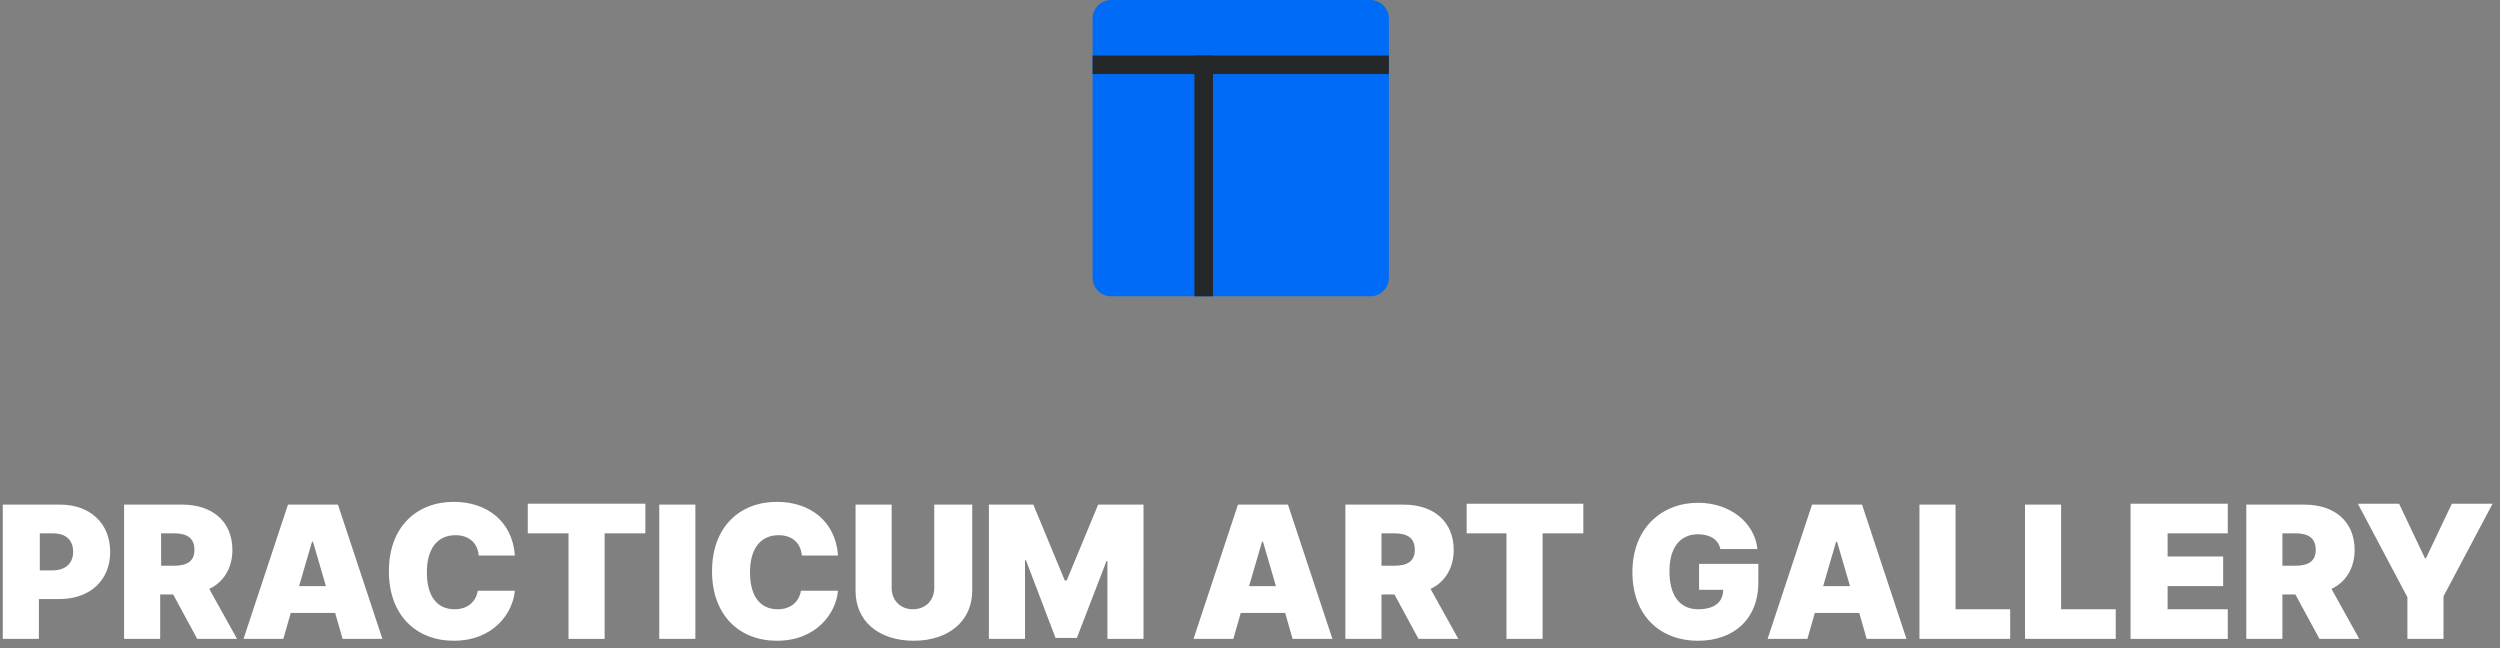 <?xml version="1.0" encoding="utf-8"?>
<!-- Generator: Adobe Illustrator 25.4.1, SVG Export Plug-In . SVG Version: 6.00 Build 0)  -->
<svg version="1.1" id="Capa_2" xmlns="http://www.w3.org/2000/svg" xmlns:xlink="http://www.w3.org/1999/xlink" x="0px" y="0px"
	 viewBox="0 0 270 70" style="enable-background:new 0 0 270 70;" xml:space="preserve">
<rect x="0" y="0" width="270" height="70" fill="#808080" stroke="none"/>
<style type="text/css">
	.st0{clip-path:url(#SVGID_00000176037678470636880460000010225447030249819839_);}
	.st1{fill:#FFFFFF;}
	.st2{fill:#006BF6;}
	.st3{fill:#252729;}
</style>
<g>
	<defs>
		<rect id="SVGID_1_" width="270" height="70"/>
	</defs>
	<clipPath id="SVGID_00000055672555036785420970000013521041960895482035_">
		<use xlink:href="#SVGID_1_"  style="overflow:visible;"/>
	</clipPath>
	<g style="clip-path:url(#SVGID_00000055672555036785420970000013521041960895482035_);">
		<path class="st1" d="M0.3,69h3.9v-4.3h2.2c3.3,0,5.5-2,5.5-5.1c0-3.1-2.2-5.1-5.4-5.1H0.3V69z M4.3,61.6v-4h1.4
			c1.4,0,2.2,0.7,2.2,2c0,1.2-0.8,2-2.2,2H4.3z"/>
		<path class="st1" d="M13.4,69h3.9v-4.8h1.4l2.6,4.8h4.3l-3-5.4c1.5-0.7,2.5-2.2,2.5-4.2c0-3.1-2.2-4.9-5.4-4.9h-6.3V69z
			 M17.4,61.1v-3.5h1.4c1.4,0,2.2,0.5,2.2,1.8c0,1.2-0.8,1.7-2.2,1.7H17.4z"/>
		<path class="st1" d="M30.6,69l0.8-2.8h4.8l0.8,2.8h4.3l-4.8-14.5h-5.4L26.3,69H30.6z M32.3,63.3l1.4-4.8h0.1l1.4,4.8H32.3z"/>
		<path class="st1" d="M55.6,59.9c-0.3-3.6-3-5.7-6.6-5.7c-3.9,0-7,2.6-7,7.5c0,4.8,3,7.5,7,7.5c4.3,0,6.4-3,6.6-5.4l-4,0
			c-0.2,1.2-1.1,2-2.5,2c-1.9,0-3-1.4-3-4c0-2.5,1.1-4,3.1-4c1.5,0,2.4,0.9,2.5,2.2H55.6z"/>
		<path class="st1" d="M57,57.6h4.4V69h3.9V57.6h4.4v-3.2H57V57.6z"/>
		<path class="st1" d="M75.1,54.5h-3.9V69h3.9V54.5z"/>
		<path class="st1" d="M90.5,59.9c-0.3-3.6-3-5.7-6.6-5.7c-3.9,0-7,2.6-7,7.5c0,4.8,3,7.5,7,7.5c4.3,0,6.4-3,6.6-5.4l-4,0
			c-0.2,1.2-1.1,2-2.5,2c-1.9,0-3-1.4-3-4c0-2.5,1.1-4,3.1-4c1.5,0,2.4,0.9,2.5,2.2H90.5z"/>
		<path class="st1" d="M100.9,54.5v9c0,1.4-1,2.3-2.3,2.3c-1.4,0-2.3-1-2.3-2.3v-9h-3.9v9.3c0,3.3,2.5,5.4,6.3,5.4
			c3.7,0,6.3-2.1,6.3-5.4v-9.3H100.9z"/>
		<path class="st1" d="M106.8,54.5V69h3.9v-8.5h0.1l3.2,8.4h2.3l3.2-8.3h0.1V69h3.9V54.5h-4.9l-3.4,8.2h-0.2l-3.4-8.2H106.8z"/>
		<path class="st1" d="M133.2,69l0.8-2.8h4.8l0.8,2.8h4.3l-4.8-14.5h-5.4L128.9,69H133.2z M134.9,63.3l1.4-4.8h0.1l1.4,4.8H134.9z"
			/>
		<path class="st1" d="M145.3,69h3.9v-4.8h1.4l2.6,4.8h4.3l-3-5.4c1.5-0.7,2.5-2.2,2.5-4.2c0-3.1-2.2-4.9-5.4-4.9h-6.3V69z
			 M149.2,61.1v-3.5h1.4c1.4,0,2.2,0.5,2.2,1.8c0,1.2-0.8,1.7-2.2,1.7H149.2z"/>
		<path class="st1" d="M158.3,57.6h4.4V69h3.9V57.6h4.4v-3.2h-12.6V57.6z"/>
		<path class="st1" d="M185.8,59.3h4c-0.3-2.9-3-5-6.4-5c-3.9,0-7.1,2.7-7.1,7.5c0,4.6,2.9,7.4,7.1,7.4c3.8,0,6.5-2.3,6.5-6.3v-2
			h-6.4v2.8h2.6c0,1.3-0.9,2.1-2.7,2.1c-2,0-3.1-1.5-3.1-4.1c0-2.5,1.1-4,3.1-4C184.7,57.7,185.6,58.3,185.8,59.3z"/>
		<path class="st1" d="M195.2,69l0.8-2.8h4.8l0.8,2.8h4.3l-4.8-14.5h-5.4L190.9,69H195.2z M196.9,63.3l1.4-4.8h0.1l1.4,4.8H196.9z"
			/>
		<path class="st1" d="M207.3,69h9.8v-3.2h-5.9V54.5h-3.9V69z"/>
		<path class="st1" d="M218.7,69h9.8v-3.2h-5.9V54.5h-3.9V69z"/>
		<path class="st1" d="M230.1,69h10.5v-3.2h-6.5v-2.5h6v-3.2h-6v-2.5h6.5v-3.2h-10.5V69z"/>
		<path class="st1" d="M242.6,69h3.9v-4.8h1.4l2.6,4.8h4.3l-3-5.4c1.5-0.7,2.5-2.2,2.5-4.2c0-3.1-2.2-4.9-5.4-4.9h-6.3V69z
			 M246.5,61.1v-3.5h1.4c1.4,0,2.2,0.5,2.2,1.8c0,1.2-0.8,1.7-2.2,1.7H246.5z"/>
		<path class="st1" d="M254.7,54.5l5.3,10V69h3.9v-4.6l5.3-10h-4.4l-2.8,5.9h-0.1l-2.8-5.9H254.7z"/>
		<path class="st2" d="M118,2c0-1.1,0.9-2,2-2h28c1.1,0,2,0.9,2,2v28c0,1.1-0.9,2-2,2h-28c-1.1,0-2-0.9-2-2V2z"/>
		<path class="st3" d="M150,6h-32v2h32V6z"/>
		<path class="st3" d="M131,6h-2v26h2V6z"/>
	</g>
</g>
</svg>
